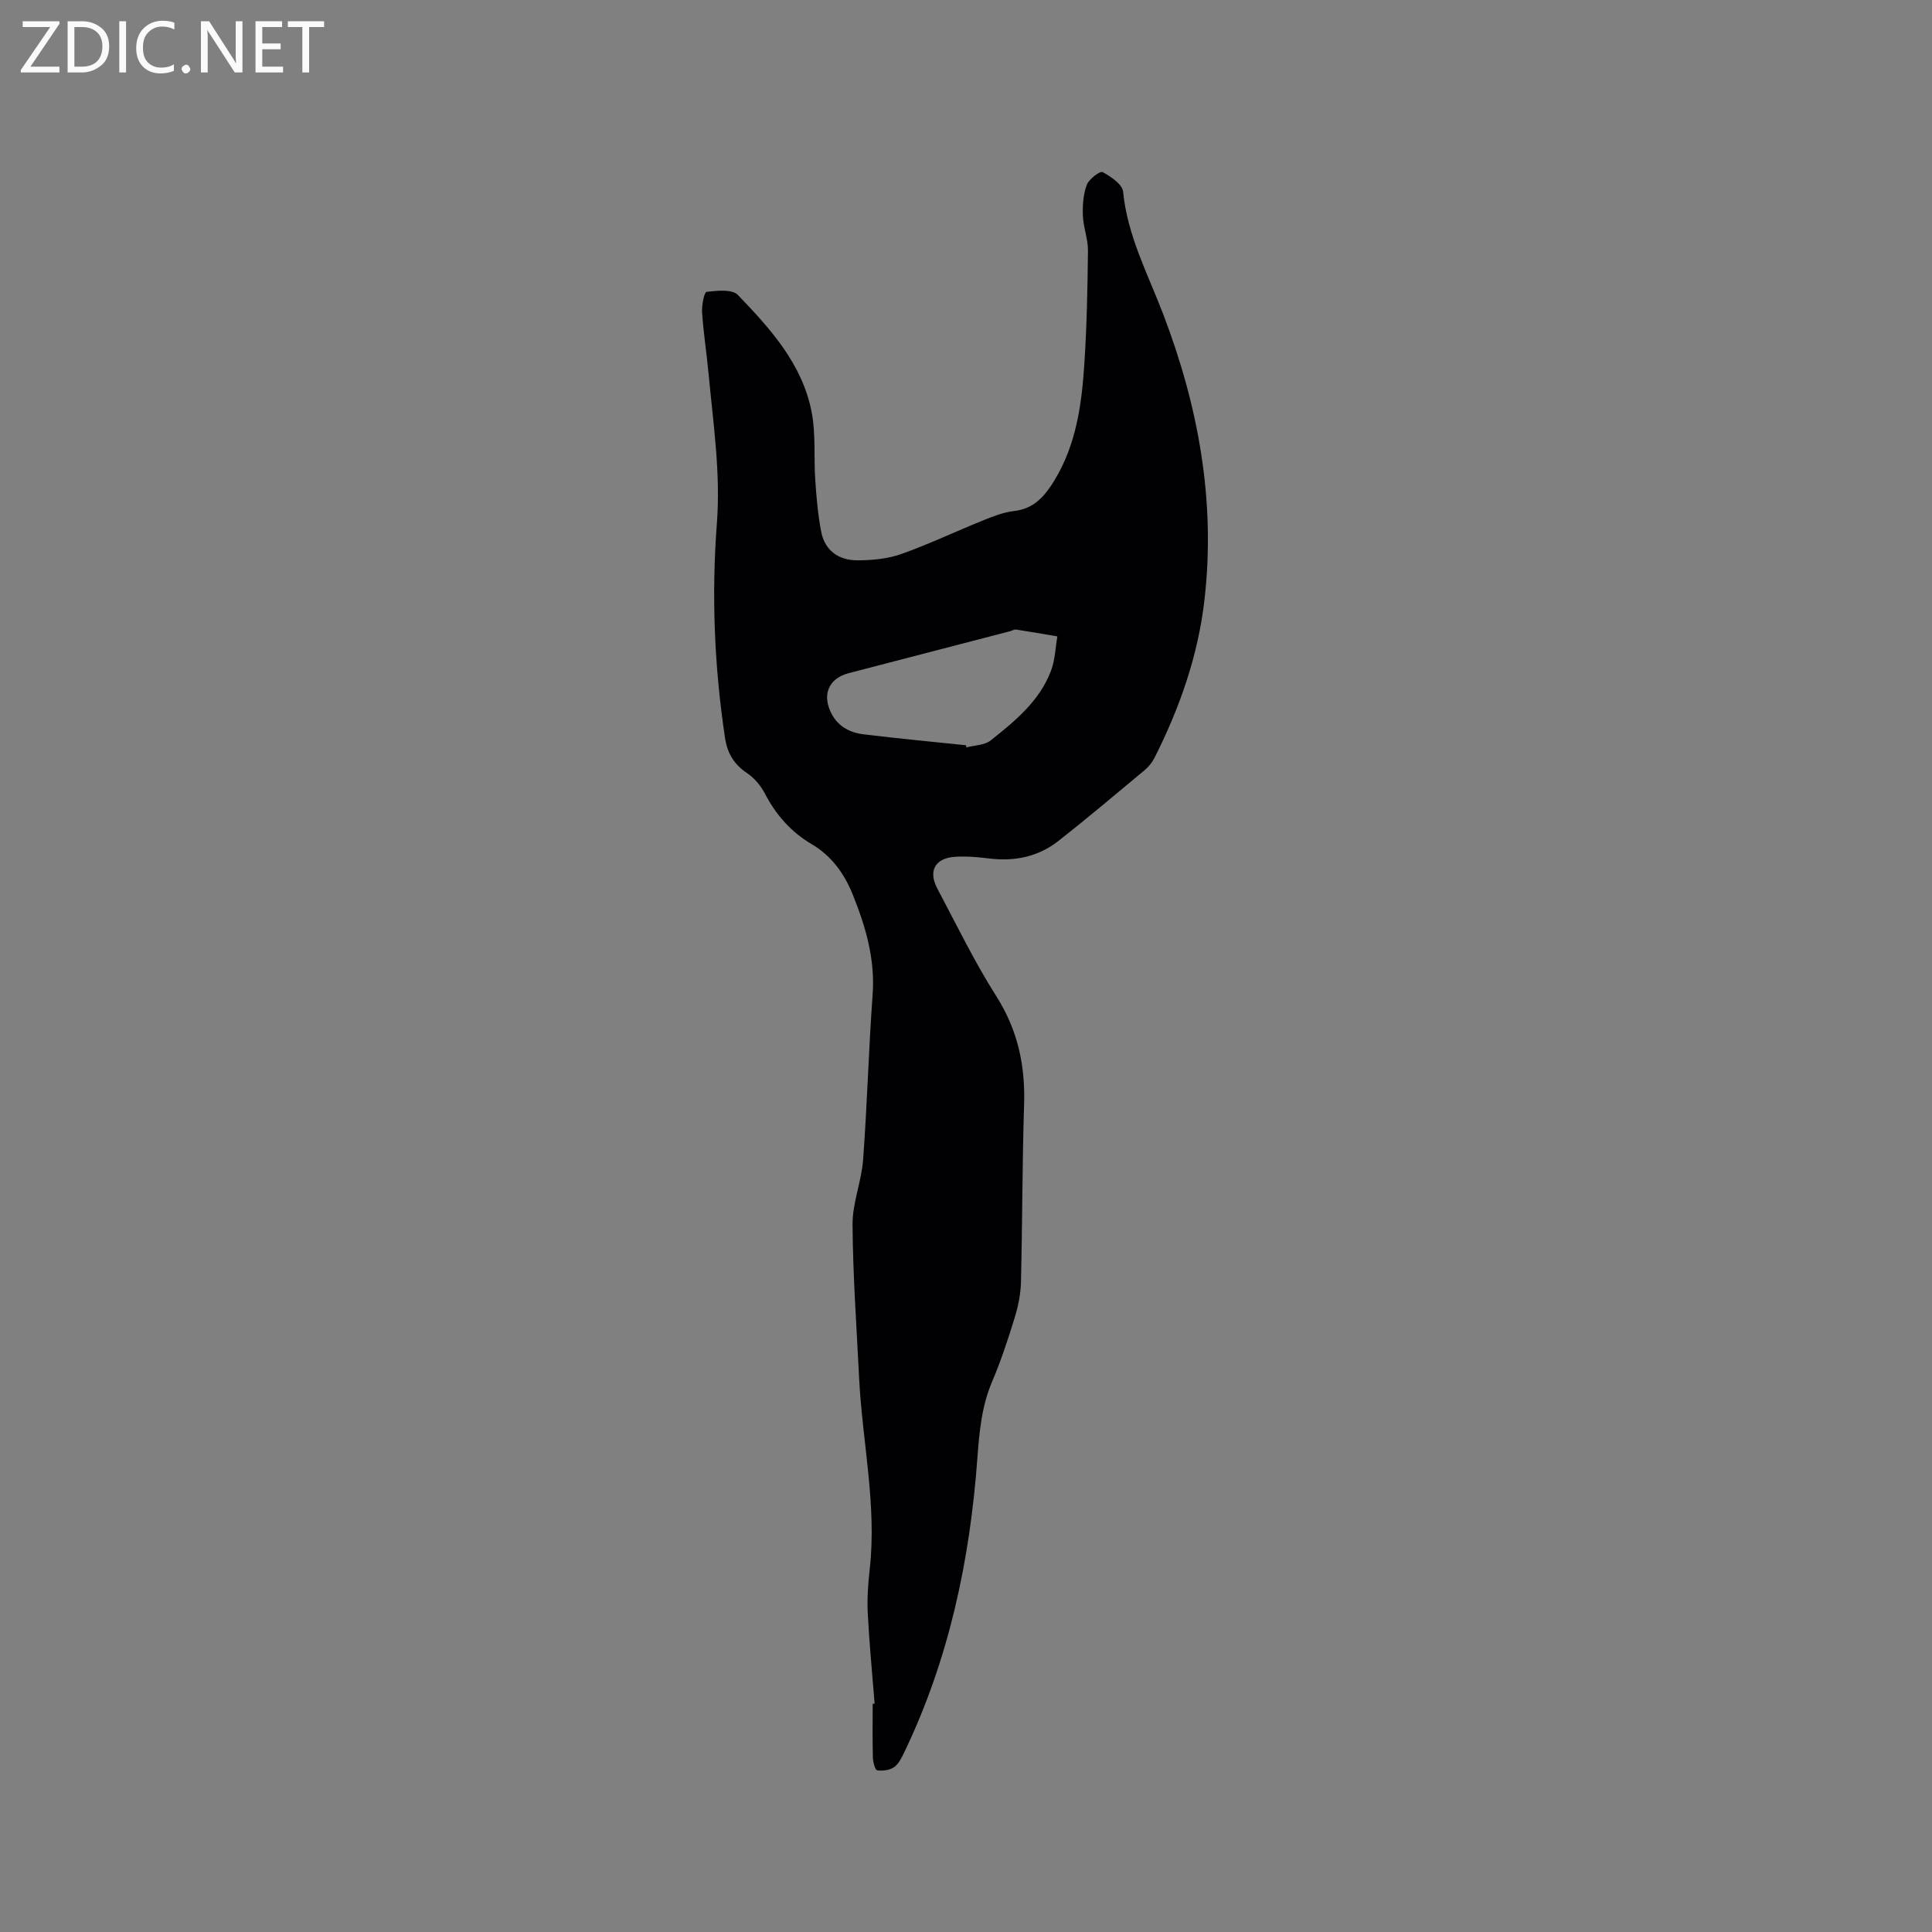 <svg enable-background="new 0 0 400 400" viewBox="0 0 400 400" xmlns="http://www.w3.org/2000/svg"><rect x="0" y="0" width="400" height="400" fill="#808080" stroke="none"/><path d="m181.08 352.71c-.49-6.23-1.1-12.45-1.42-18.68-.16-3.05.07-6.14.41-9.18 1.48-13.33-1.55-26.39-2.2-39.59-.52-10.58-1.29-21.15-1.36-31.73-.03-4.47 1.86-8.93 2.19-13.44.84-11.39 1.14-22.82 1.97-34.21.53-7.34-1.45-14.03-4.11-20.65-1.74-4.34-4.4-8.03-8.47-10.43-4.34-2.56-7.44-6.1-9.75-10.54-.85-1.62-2.18-3.21-3.69-4.21-2.71-1.8-4.07-4.15-4.54-7.26-2.22-14.74-2.82-29.58-1.69-44.4.8-10.49-.76-20.72-1.72-31.04-.39-4.22-1.06-8.42-1.34-12.64-.1-1.47.43-4.22.93-4.28 2.15-.26 5.29-.59 6.47.63 6.77 7.03 13.43 14.39 15.31 24.4.85 4.52.4 9.28.72 13.92.24 3.57.55 7.16 1.22 10.67.76 3.98 3.67 5.97 7.53 5.96 3.03-.01 6.22-.3 9.04-1.3 5.77-2.04 11.32-4.7 17.01-6.99 2.04-.82 4.18-1.67 6.33-1.91 4.19-.47 6.42-3.12 8.41-6.39 4.5-7.41 5.63-15.7 6.17-24.07.51-7.81.67-15.66.75-23.49.02-2.39-.96-4.79-1.05-7.2-.08-2.14.07-4.43.81-6.4.45-1.19 2.75-2.91 3.27-2.63 1.71.92 4.1 2.53 4.25 4.08.89 9.08 5.1 16.99 8.27 25.26 7.31 19.09 10.91 38.72 8.58 59.16-1.32 11.59-5.14 22.46-10.39 32.84-.47.92-1.19 1.79-1.98 2.46-5.93 4.94-11.83 9.93-17.91 14.7-4.19 3.28-9.1 4.27-14.4 3.6-2.3-.29-4.66-.49-6.97-.34-4.14.27-5.61 2.93-3.66 6.59 3.97 7.48 7.67 15.14 12.2 22.27 4.42 6.96 6.01 14.26 5.76 22.34-.39 12.29-.35 24.59-.65 36.88-.06 2.48-.59 5.02-1.32 7.4-1.37 4.45-2.83 8.89-4.65 13.17-2.17 5.09-2.65 10.39-3.05 15.79-1.54 21.18-5.88 41.69-15.14 60.96-.54 1.12-1.15 2.41-2.11 3.08-.91.63-2.37.83-3.5.65-.44-.07-.86-1.7-.89-2.63-.1-3.71-.04-7.42-.04-11.13.17-.03.28-.04.4-.05zm18.91-198.41c.03.15.06.29.1.44 1.7-.45 3.76-.44 5.02-1.44 5.04-4.01 10.12-8.15 12.49-14.43.84-2.22.9-4.73 1.32-7.11-2.85-.48-5.7-.98-8.56-1.42-.38-.06-.8.24-1.21.34-11.15 2.9-22.3 5.79-33.44 8.69-4.2 1.1-5.6 4.54-3.51 8.47 1.44 2.7 3.9 3.88 6.71 4.21 7.01.85 14.05 1.51 21.08 2.25z" fill="#010104"/><g fill="#fbfafa"><path d="m12.4 4.8-6.1 9h6v1.2h-8v-.5l6.1-8.9h-5.7v-1.2h7.6v.4z"/><path d="m14 15v-10.6h3c1.6 0 2.9.5 4 1.4s1.6 2.2 1.6 3.8-.5 3-1.6 3.9-2.4 1.5-4 1.5zm1.4-9.4v8.2h1.6c1.3 0 2.4-.4 3.1-1.1s1.1-1.8 1.1-3.1-.4-2.3-1.2-3-1.8-1-3.1-1z"/><path d="m26.1 4.4v10.6h-1.4v-10.6z"/><path d="m36.1 14.6c-.8.4-1.8.6-2.9.6-1.5 0-2.7-.5-3.6-1.4s-1.4-2.2-1.4-3.8c0-1.7.5-3.1 1.5-4.1s2.3-1.6 3.9-1.6c1 0 1.8.1 2.5.4v1.4c-.8-.4-1.6-.6-2.5-.6-1.2 0-2.1.4-2.9 1.2s-1.1 1.8-1.1 3.2c0 1.3.3 2.3 1 3s1.6 1.1 2.7 1.1c1 0 2-.2 2.7-.7v1.3z"/><path d="m37.6 14.3c0-.2.1-.5.3-.6s.4-.3.6-.3c.3 0 .5.1.6.3s.3.4.3.6-.1.4-.3.6-.4.3-.6.3c-.3 0-.5-.1-.6-.3s-.3-.4-.3-.6z"/><path d="m50.2 15h-1.6l-5.3-8.2c-.2-.2-.3-.5-.4-.7 0 .2.1.7.1 1.5v7.4h-1.4v-10.6h1.7l5.2 8.1c.2.4.4.6.4.7 0-.3-.1-.8-.1-1.5v-7.3h1.4z"/><path d="m58.6 15h-5.7v-10.6h5.5v1.2h-4.1v3.4h3.8v1.2h-3.8v3.6h4.3z"/><path d="m67.1 5.6h-3.1v9.4h-1.4v-9.4h-3v-1.2h7.5z"/></g></svg>